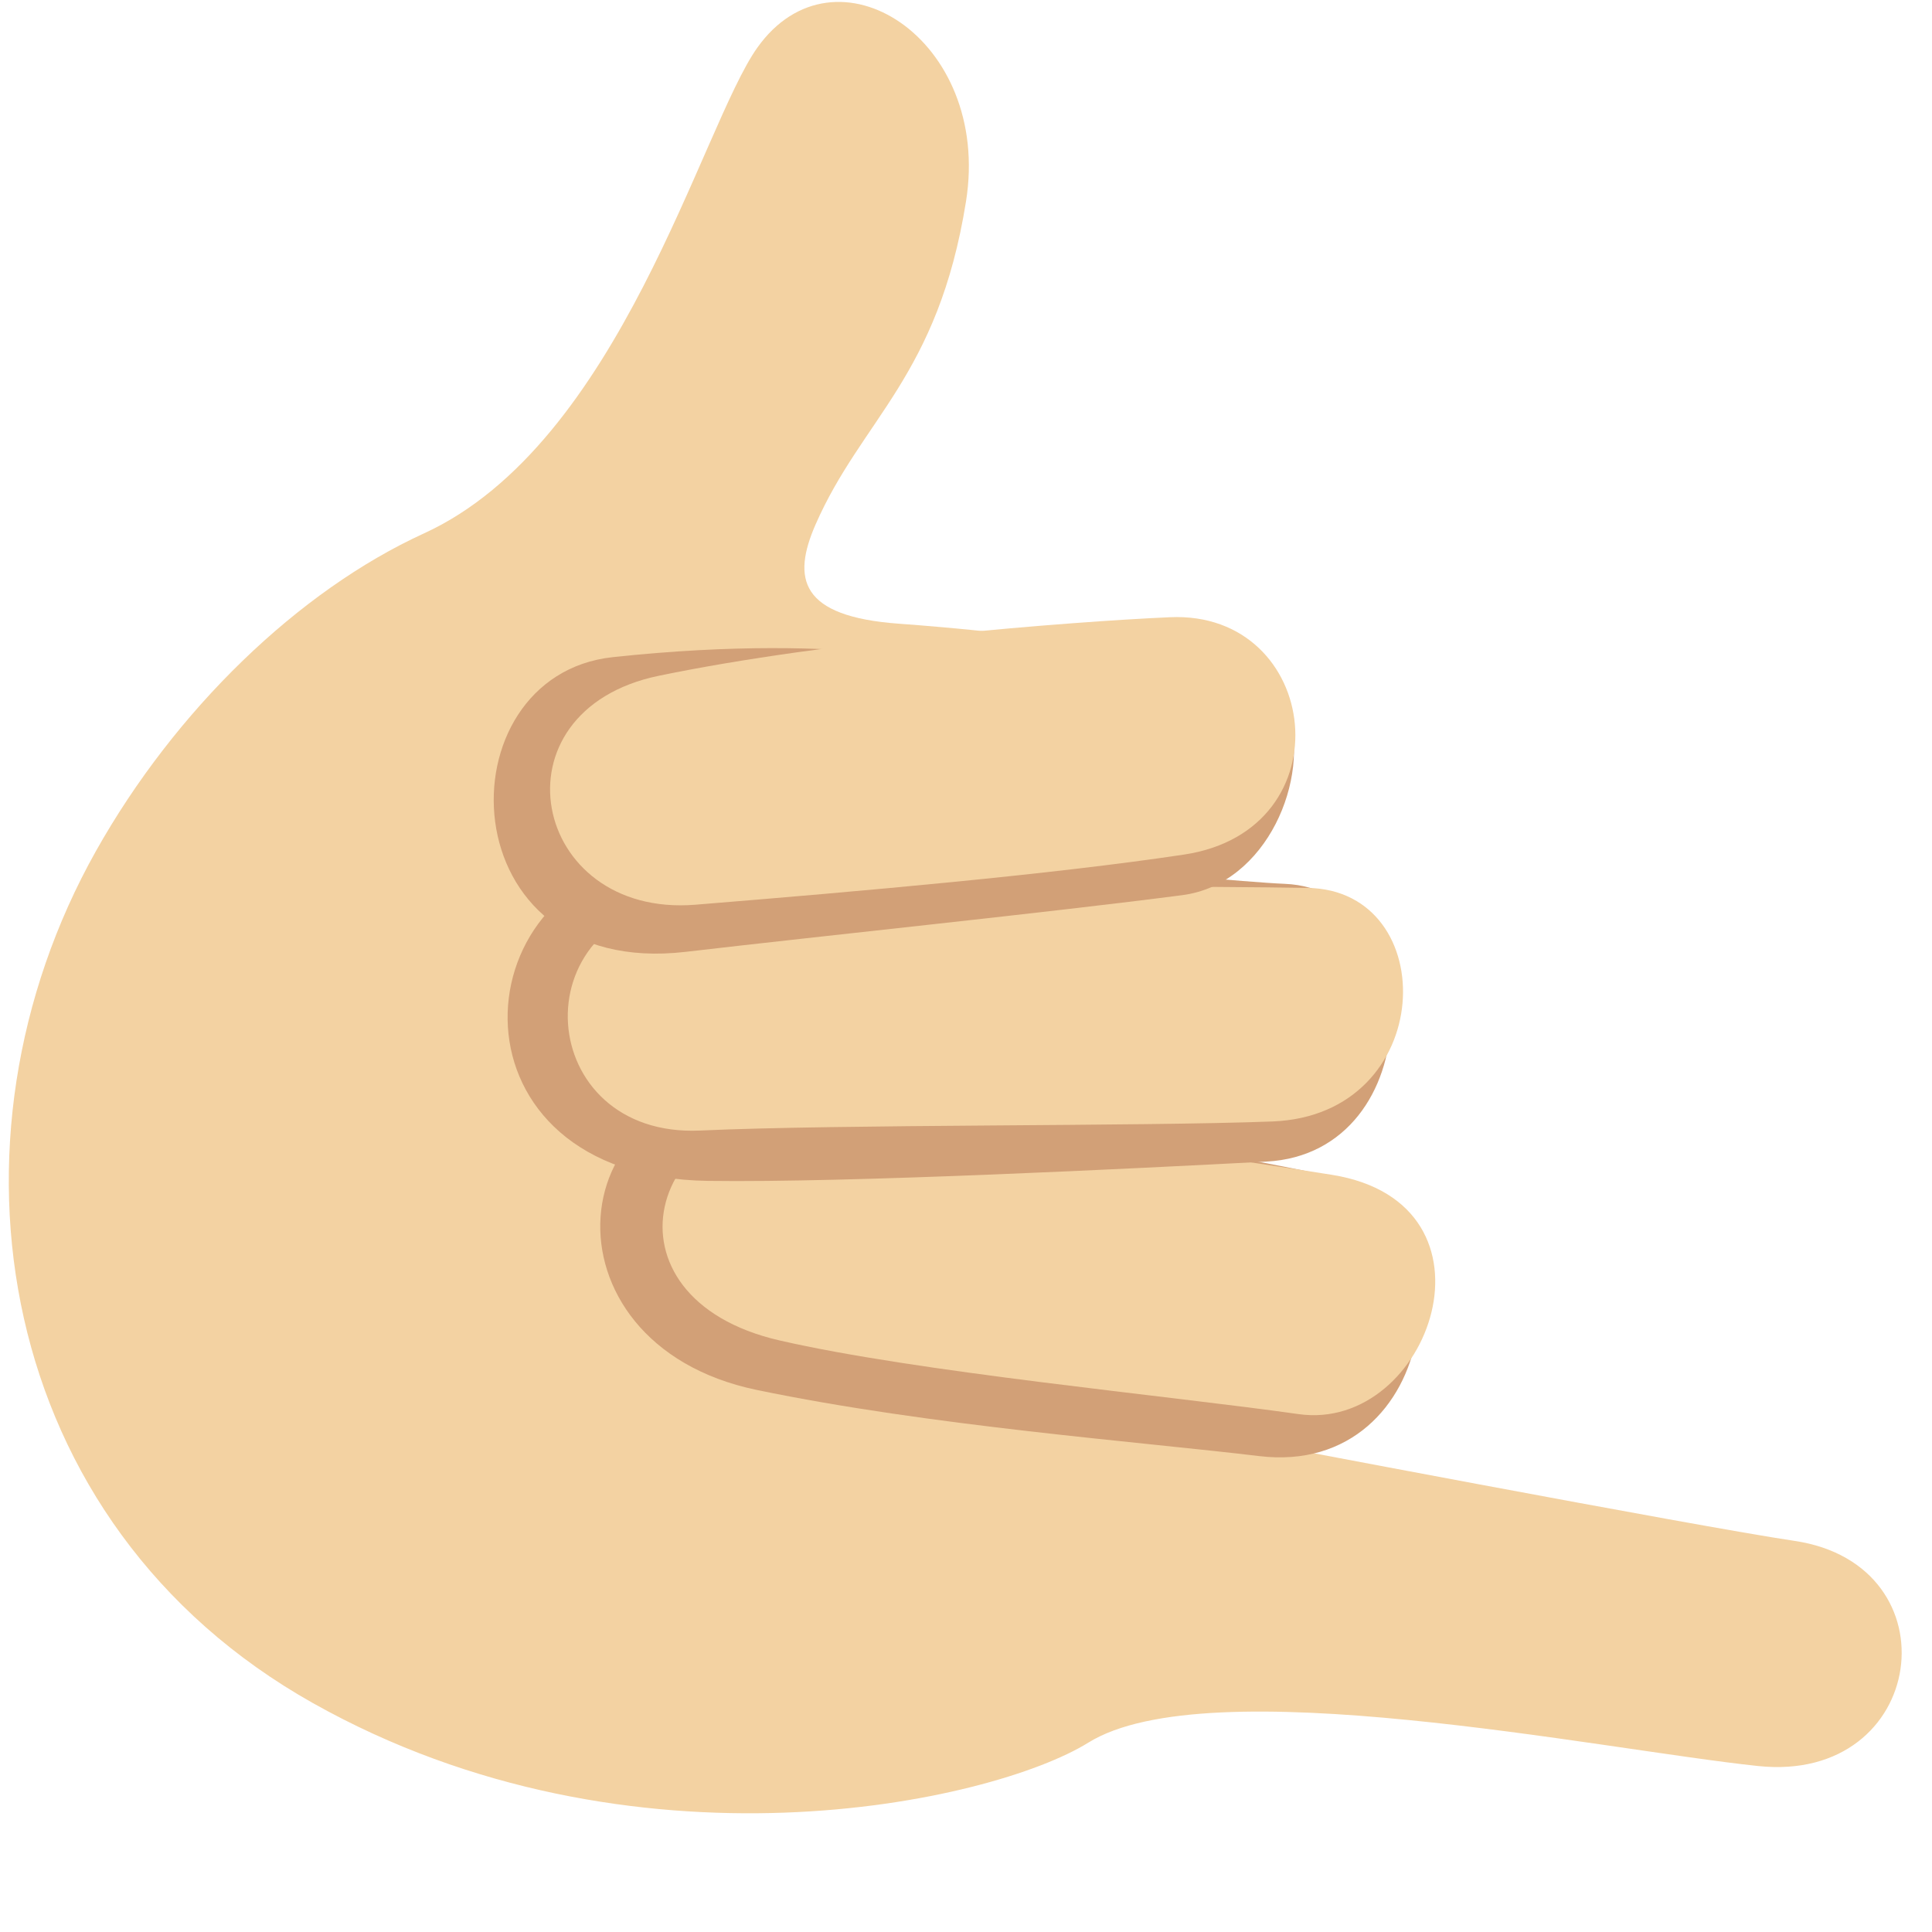 <svg xmlns="http://www.w3.org/2000/svg" xmlns:xlink="http://www.w3.org/1999/xlink" aria-hidden="true" role="img" class="iconify iconify--twemoji" width="1em" height="1em" preserveAspectRatio="xMidYMid meet" viewBox="0 0 36 36"><path fill="#F3D2A2" d="M1.789 15.856c1.478-2.63 3.772-4.847 6.111-5.917c3.657-1.673 5.169-7.582 6.211-9.05C15.558-1.148 18.484.724 18 3.754c-.522 3.265-1.943 4.053-2.804 6.021c-.438 1.004-.297 1.713 1.556 1.847c1.854.134 6.996.634 7.249 1.647c.616 2.464-7.787 8.445-.978 13.534c0 0 8.661 1.651 10.409 1.908c3.026.445 2.481 4.531-.675 4.196c-2.972-.314-10.24-1.826-12.477-.436c-1.796 1.116-8.495 2.609-14.445-.734c-5.949-3.342-7.075-10.491-4.046-15.881z"></path><path fill="#D2A077" d="M14.099 25.899c-4.156-.865-3.689-5.886.27-5.569c3.22.257 8.846 1.235 10.252 1.553c2.877.649 2.238 5.659-1.159 5.249c-2.206-.266-6.129-.56-9.363-1.233z"></path><path fill="#F3D2A2" d="M14.521 24.976c-3.449-.795-2.49-4.429.734-4.244c3.225.185 8.139.931 9.563 1.159c3.326.534 1.829 4.806-.621 4.459s-7.104-.782-9.676-1.374z"></path><path fill="#D2A077" d="M13.192 22.004c-4.943-.069-4.674-5.581-.974-6.013c3.208-.375 10.28.419 11.722.478c2.683.111 2.702 5.015-.345 5.176c-2.472.129-7.763.396-10.403.359z"></path><path fill="#F3D2A2" d="M13.046 21.066c-3.074.141-3.422-4.014-.207-4.315c3.215-.302 10.089-.23 11.53-.206c2.508.041 2.419 4.234-.661 4.352c-2.472.094-8.025.049-10.662.169z"></path><path fill="#D2A077" d="M12.778 17.736c-4.447.518-4.57-5.147-1.359-5.491c4.535-.485 6.597.24 6.921.165c2.759-.64 5.166-.559 5.661.859c.423 1.212-.381 3.204-1.972 3.411c-2.453.32-6.629.75-9.251 1.056z"></path><path fill="#F3D2A2" d="M12.959 16.858c-3.067.248-3.845-3.611-.683-4.266c3.163-.656 7.689-1.01 9.525-1.091c2.811-.125 3.308 3.966.26 4.423c-2.447.368-5.982.681-9.102.934z"></path></svg>